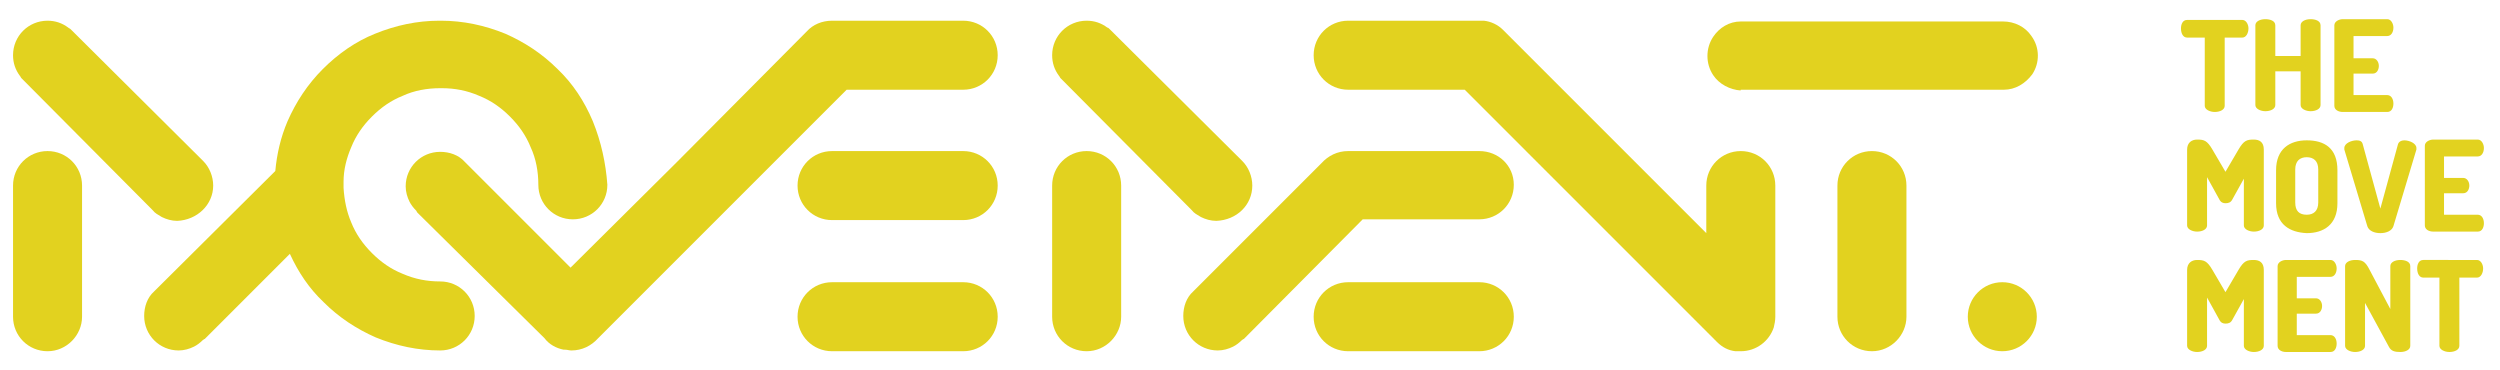 <?xml version="1.0" encoding="utf-8"?>
<!-- Generator: Adobe Illustrator 20.1.0, SVG Export Plug-In . SVG Version: 6.00 Build 0)  -->
<svg version="1.1" id="Layer_1" xmlns="http://www.w3.org/2000/svg" xmlns:xlink="http://www.w3.org/1999/xlink" x="0px" y="0px"
	 viewBox="0 0 326 48.2" style="enable-background:new 0 0 326 48.2;" xml:space="preserve">
<style type="text/css">
	.st0{fill:#E2D21F;}
</style>
<g>
	<path class="st0" d="M108.5,28.7c-2.5,0-4.5-2-4.5-4.5s2-4.5,4.5-4.5h17.1c2.5,0,4.5,2,4.5,4.5s-2,4.5-4.5,4.5H108.5z"/>
	<path class="st0" d="M125.6,45.8c2.5,0,4.5-2,4.5-4.5s-2-4.5-4.5-4.5h-17.1c-2.5,0-4.5,2-4.5,4.5s2,4.5,4.5,4.5H125.6z"/>
	<path class="st0" d="M10.7,41.3V24.2c0-2.5-2-4.5-4.5-4.5c-2.5,0-4.5,2-4.5,4.5v17.1c0,2.5,2,4.5,4.5,4.5
		C8.7,45.8,10.7,43.7,10.7,41.3z"/>
	<path class="st0" d="M27.8,24.2c0-1.2-0.5-2.4-1.3-3.2c0,0-0.1-0.1-0.1-0.1L9.2,3.8C9.1,3.7,9,3.7,8.9,3.6C8.1,3,7.2,2.7,6.2,2.7
		c-2.5,0-4.5,2-4.5,4.5c0,1,0.3,1.9,0.9,2.7c0.1,0.1,0.1,0.2,0.2,0.3l17,17.1c0,0,0.1,0.1,0.1,0.1c0.3,0.4,0.7,0.6,1.2,0.9
		c0.6,0.3,1.3,0.5,2,0.5C25.7,28.7,27.8,26.7,27.8,24.2z"/>
	<path class="st0" d="M125.6,2.7h-17.1c-1.3,0-2.5,0.5-3.3,1.4c0,0-0.1,0.1-0.1,0.1L88.3,21.1c0,0-0.1,0.1-0.1,0.1L74.4,34.9
		L60.7,21.2c0,0-0.1-0.1-0.1-0.1c-0.8-0.9-2-1.3-3.2-1.3c-2.5,0-4.5,2-4.5,4.5c0,0.7,0.2,1.4,0.5,2c0.2,0.4,0.5,0.8,0.9,1.2
		c0,0.1,0.1,0.1,0.1,0.2L71,44.1c0.6,0.8,1.5,1.3,2.5,1.5c0,0,0,0,0.1,0c0,0,0,0,0,0c0,0,0.1,0,0.1,0c0,0,0,0,0,0
		c0.3,0,0.5,0.1,0.8,0.1c1.4,0,2.6-0.6,3.5-1.6l16.6-16.6c0,0,0.1-0.1,0.1-0.1c0.1-0.1,0.3-0.3,0.4-0.4l15.3-15.3h15.2
		c2.5,0,4.5-2,4.5-4.5C130.1,4.7,128.1,2.7,125.6,2.7z"/>
	<path class="st0" d="M77.3,15.8c-1.1-2.6-2.6-4.9-4.6-6.8c-2-2-4.3-3.5-6.8-4.6c-2.7-1.1-5.5-1.7-8.4-1.7c0,0,0,0-0.1,0
		c0,0,0,0-0.1,0c-2.9,0-5.7,0.6-8.4,1.7C46.4,5.4,44.1,7,42.1,9c-2,2-3.5,4.3-4.6,6.8c-0.9,2.1-1.4,4.3-1.6,6.5L20.2,37.9
		c0,0-0.1,0.1-0.1,0.1c-0.9,0.8-1.3,2-1.3,3.2c0,2.5,2,4.5,4.5,4.5c0.7,0,1.4-0.2,2-0.5c0.4-0.2,0.8-0.5,1.2-0.9
		c0.1,0,0.1-0.1,0.2-0.1l11.1-11.1c1.1,2.4,2.5,4.5,4.4,6.3c2,2,4.3,3.5,6.8,4.6c2.7,1.1,5.5,1.7,8.4,1.7c2.5,0,4.5-2,4.5-4.5
		c0-2.5-2-4.5-4.5-4.5c-1.7,0-3.3-0.3-4.9-1c-1.5-0.6-2.8-1.5-4-2.7c-1.2-1.2-2.1-2.5-2.7-4c-0.6-1.4-0.9-2.9-1-4.5
		c0-0.1,0-0.3,0-0.4c0-0.1,0-0.3,0-0.4c0-1.6,0.4-3.1,1-4.5c0.6-1.5,1.5-2.8,2.7-4c1.2-1.2,2.5-2.1,4-2.7c1.5-0.7,3.2-1,4.9-1
		c0,0,0,0,0.1,0c0,0,0,0,0.1,0c1.7,0,3.3,0.3,4.9,1c1.5,0.6,2.8,1.5,4,2.7c1.2,1.2,2.1,2.5,2.7,4c0.7,1.5,1,3.2,1,4.9
		c0,2.5,2,4.5,4.5,4.5c2.5,0,4.5-2,4.5-4.5C79,21.3,78.4,18.5,77.3,15.8z"/>
	<path class="st0" d="M175.8,45.8c-2.5,0-4.5-2-4.5-4.5c0-2.5,2-4.5,4.5-4.5h17.1c2.5,0,4.5,2,4.5,4.5c0,2.5-2,4.5-4.5,4.5H175.8z"
		/>
	<path class="st0" d="M248.6,41.3V24.2c0-2.5-2-4.5-4.5-4.5s-4.5,2-4.5,4.5v17.1c0,2.5,2,4.5,4.5,4.5S248.6,43.7,248.6,41.3z"/>
	<path class="st0" d="M231.5,41.3C231.5,41.3,231.5,41.2,231.5,41.3l0-17.1c0-2.5-2-4.5-4.5-4.5s-4.5,2-4.5,4.5v6.2L196.1,4
		c0,0,0,0-0.1-0.1c-0.7-0.7-1.6-1.1-2.5-1.2c0,0,0,0,0,0c0,0-0.1,0-0.1,0c0,0,0,0,0,0c0,0,0,0-0.1,0c0,0,0,0-0.1,0c0,0,0,0,0,0
		c-0.1,0-0.2,0-0.3,0h-17.1c-2.5,0-4.5,2-4.5,4.5c0,2.5,2,4.5,4.5,4.5H191l32.8,32.8c0,0,0,0,0.1,0.1c0.7,0.7,1.5,1.1,2.4,1.2
		c0,0,0,0,0,0c0,0,0.1,0,0.1,0c0,0,0,0,0,0c0,0,0,0,0.1,0c0,0,0,0,0.1,0c0,0,0,0,0,0c0,0,0,0,0.1,0c0,0,0,0,0,0c0.1,0,0.2,0,0.3,0
		c2,0,3.7-1.3,4.3-3.1C231.4,42.3,231.5,41.8,231.5,41.3z"/>
	<path class="st0" d="M227.1,11.7h34.1c0,0,0.1,0,0.1,0c1.5,0,2.8-0.8,3.7-2c1-1.5,1-3.5-0.1-5c-0.8-1.2-2.2-1.9-3.7-1.9
		c0,0-34.1,0-34.1,0c0,0-0.1,0-0.1,0c-1.5,0-2.8,0.8-3.6,2c-1,1.5-1,3.5,0,5c0.8,1.2,2.2,1.9,3.6,2C226.9,11.7,227,11.7,227.1,11.7
		C227,11.7,227,11.7,227.1,11.7z"/>
	<path class="st0" d="M146.2,41.3V24.2c0-2.5-2-4.5-4.5-4.5c-2.5,0-4.5,2-4.5,4.5v17.1c0,2.5,2,4.5,4.5,4.5
		C144.2,45.8,146.2,43.7,146.2,41.3z"/>
	<path class="st0" d="M163.3,24.2c0-1.2-0.5-2.4-1.3-3.2c0,0-0.1-0.1-0.1-0.1L144.7,3.8c-0.1-0.1-0.2-0.2-0.3-0.2
		c-0.8-0.6-1.7-0.9-2.7-0.9c-2.5,0-4.5,2-4.5,4.5c0,1,0.3,1.9,0.9,2.7c0.1,0.1,0.1,0.2,0.2,0.3l17,17.1c0,0,0.1,0.1,0.1,0.1
		c0.3,0.4,0.7,0.6,1.2,0.9c0.6,0.3,1.3,0.5,2,0.5C161.3,28.7,163.3,26.7,163.3,24.2z"/>
	<path class="st0" d="M192.9,19.7h-17.1c-1.4,0-2.6,0.6-3.5,1.6l-16.6,16.6c0,0-0.1,0.1-0.1,0.1c-0.9,0.8-1.3,2-1.3,3.2
		c0,2.5,2,4.5,4.5,4.5c0.7,0,1.4-0.2,2-0.5c0.4-0.2,0.8-0.5,1.2-0.9c0.1,0,0.1-0.1,0.2-0.1l15.5-15.6h15.2c2.5,0,4.5-2,4.5-4.5
		S195.4,19.7,192.9,19.7z"/>
	<circle class="st0" cx="261.1" cy="41.3" r="4.5"/>
</g>
<path class="st0" d="M292.4,2.6c0.5,0,0.8,0.6,0.8,1.1c0,0.6-0.3,1.2-0.8,1.2h-2.3v8.9c0,0.5-0.6,0.8-1.3,0.8
	c-0.6,0-1.3-0.3-1.3-0.8V4.9h-2.3c-0.5,0-0.8-0.5-0.8-1.2c0-0.5,0.2-1.1,0.8-1.1H292.4z"/>
<path class="st0" d="M300,9.3h-3.3v4.4c0,0.5-0.6,0.8-1.3,0.8c-0.6,0-1.3-0.3-1.3-0.8V3.3c0-0.5,0.6-0.8,1.3-0.8
	c0.6,0,1.3,0.2,1.3,0.8v4h3.3v-4c0-0.5,0.6-0.8,1.3-0.8c0.6,0,1.3,0.2,1.3,0.8v10.4c0,0.5-0.6,0.8-1.3,0.8c-0.6,0-1.3-0.3-1.3-0.8
	V9.3z"/>
<path class="st0" d="M306.9,7.6h2.5c0.5,0,0.8,0.5,0.8,1c0,0.4-0.2,1-0.8,1h-2.5v2.8h4.4c0.5,0,0.8,0.5,0.8,1.1
	c0,0.5-0.2,1.1-0.8,1.1h-5.8c-0.6,0-1.1-0.3-1.1-0.8V3.3c0-0.5,0.6-0.8,1.1-0.8h5.8c0.5,0,0.8,0.6,0.8,1.1c0,0.6-0.3,1.1-0.8,1.1
	h-4.4V7.6z"/>
<path class="st0" d="M291.1,26c-0.2,0.4-0.5,0.5-0.9,0.5c-0.3,0-0.6-0.1-0.8-0.5l-1.6-2.9v6.3c0,0.5-0.6,0.8-1.3,0.8
	c-0.6,0-1.3-0.3-1.3-0.8v-9.9c0-0.9,0.6-1.3,1.3-1.3c0.9,0,1.3,0.1,2,1.3l1.7,2.9l1.7-2.9c0.7-1.2,1.1-1.3,2-1.3
	c0.7,0,1.3,0.3,1.3,1.3v9.9c0,0.5-0.6,0.8-1.3,0.8c-0.6,0-1.3-0.3-1.3-0.8v-6.1L291.1,26z"/>
<path class="st0" d="M296.8,26.5v-4.3c0-2.8,1.8-3.9,4-3.9c2.3,0,4,1,4,3.9v4.3c0,2.8-1.8,3.9-4,3.9
	C298.6,30.3,296.8,29.3,296.8,26.5z M302.3,22.1c0-1.1-0.6-1.6-1.5-1.6c-0.9,0-1.5,0.5-1.5,1.6v4.3c0,1.1,0.5,1.6,1.5,1.6
	c0.9,0,1.5-0.5,1.5-1.6V22.1z"/>
<path class="st0" d="M305.7,19.5c0-0.1,0-0.1,0-0.2c0-0.6,0.9-1,1.6-1c0.4,0,0.7,0.1,0.8,0.5l2.3,8.4l2.3-8.4
	c0.1-0.3,0.4-0.5,0.8-0.5c0.7,0,1.6,0.4,1.6,1c0,0,0,0.1,0,0.2l-3,10c-0.2,0.6-0.9,0.9-1.7,0.9c-0.8,0-1.5-0.3-1.7-0.9L305.7,19.5z"
	/>
<path class="st0" d="M318.7,23.2h2.5c0.5,0,0.8,0.5,0.8,1c0,0.4-0.2,1-0.8,1h-2.5V28h4.4c0.5,0,0.8,0.5,0.8,1.1
	c0,0.5-0.2,1.1-0.8,1.1h-5.8c-0.6,0-1.1-0.3-1.1-0.8V19c0-0.5,0.6-0.8,1.1-0.8h5.8c0.5,0,0.8,0.6,0.8,1.1c0,0.6-0.3,1.1-0.8,1.1
	h-4.4V23.2z"/>
<path class="st0" d="M291.1,41.7c-0.2,0.4-0.5,0.5-0.9,0.5c-0.3,0-0.6-0.1-0.8-0.5l-1.6-2.9v6.3c0,0.5-0.6,0.8-1.3,0.8
	c-0.6,0-1.3-0.3-1.3-0.8v-9.9c0-0.9,0.6-1.3,1.3-1.3c0.9,0,1.3,0.1,2,1.3l1.7,2.9l1.7-2.9c0.7-1.2,1.1-1.3,2-1.3
	c0.7,0,1.3,0.3,1.3,1.3v9.9c0,0.5-0.6,0.8-1.3,0.8c-0.6,0-1.3-0.3-1.3-0.8V39L291.1,41.7z"/>
<path class="st0" d="M299.5,38.9h2.5c0.5,0,0.8,0.5,0.8,1c0,0.4-0.2,1-0.8,1h-2.5v2.8h4.4c0.5,0,0.8,0.5,0.8,1.1
	c0,0.5-0.2,1.1-0.8,1.1h-5.8c-0.6,0-1.1-0.3-1.1-0.8V34.7c0-0.5,0.6-0.8,1.1-0.8h5.8c0.5,0,0.8,0.6,0.8,1.1c0,0.6-0.3,1.1-0.8,1.1
	h-4.4V38.9z"/>
<path class="st0" d="M311.5,45.2l-3.1-5.7v5.6c0,0.5-0.6,0.8-1.3,0.8c-0.6,0-1.3-0.3-1.3-0.8V34.7c0-0.5,0.6-0.8,1.3-0.8
	c0.9,0,1.3,0.1,1.9,1.3l2.7,5.1v-5.6c0-0.5,0.6-0.8,1.3-0.8c0.6,0,1.3,0.2,1.3,0.8v10.4c0,0.5-0.6,0.8-1.3,0.8
	C312.3,45.9,311.8,45.8,311.5,45.2z"/>
<path class="st0" d="M323,33.9c0.5,0,0.8,0.6,0.8,1.1c0,0.6-0.3,1.2-0.8,1.2h-2.3v8.9c0,0.5-0.6,0.8-1.3,0.8c-0.6,0-1.3-0.3-1.3-0.8
	v-8.9H316c-0.5,0-0.8-0.5-0.8-1.2c0-0.5,0.2-1.1,0.8-1.1H323z"/>
</svg>
